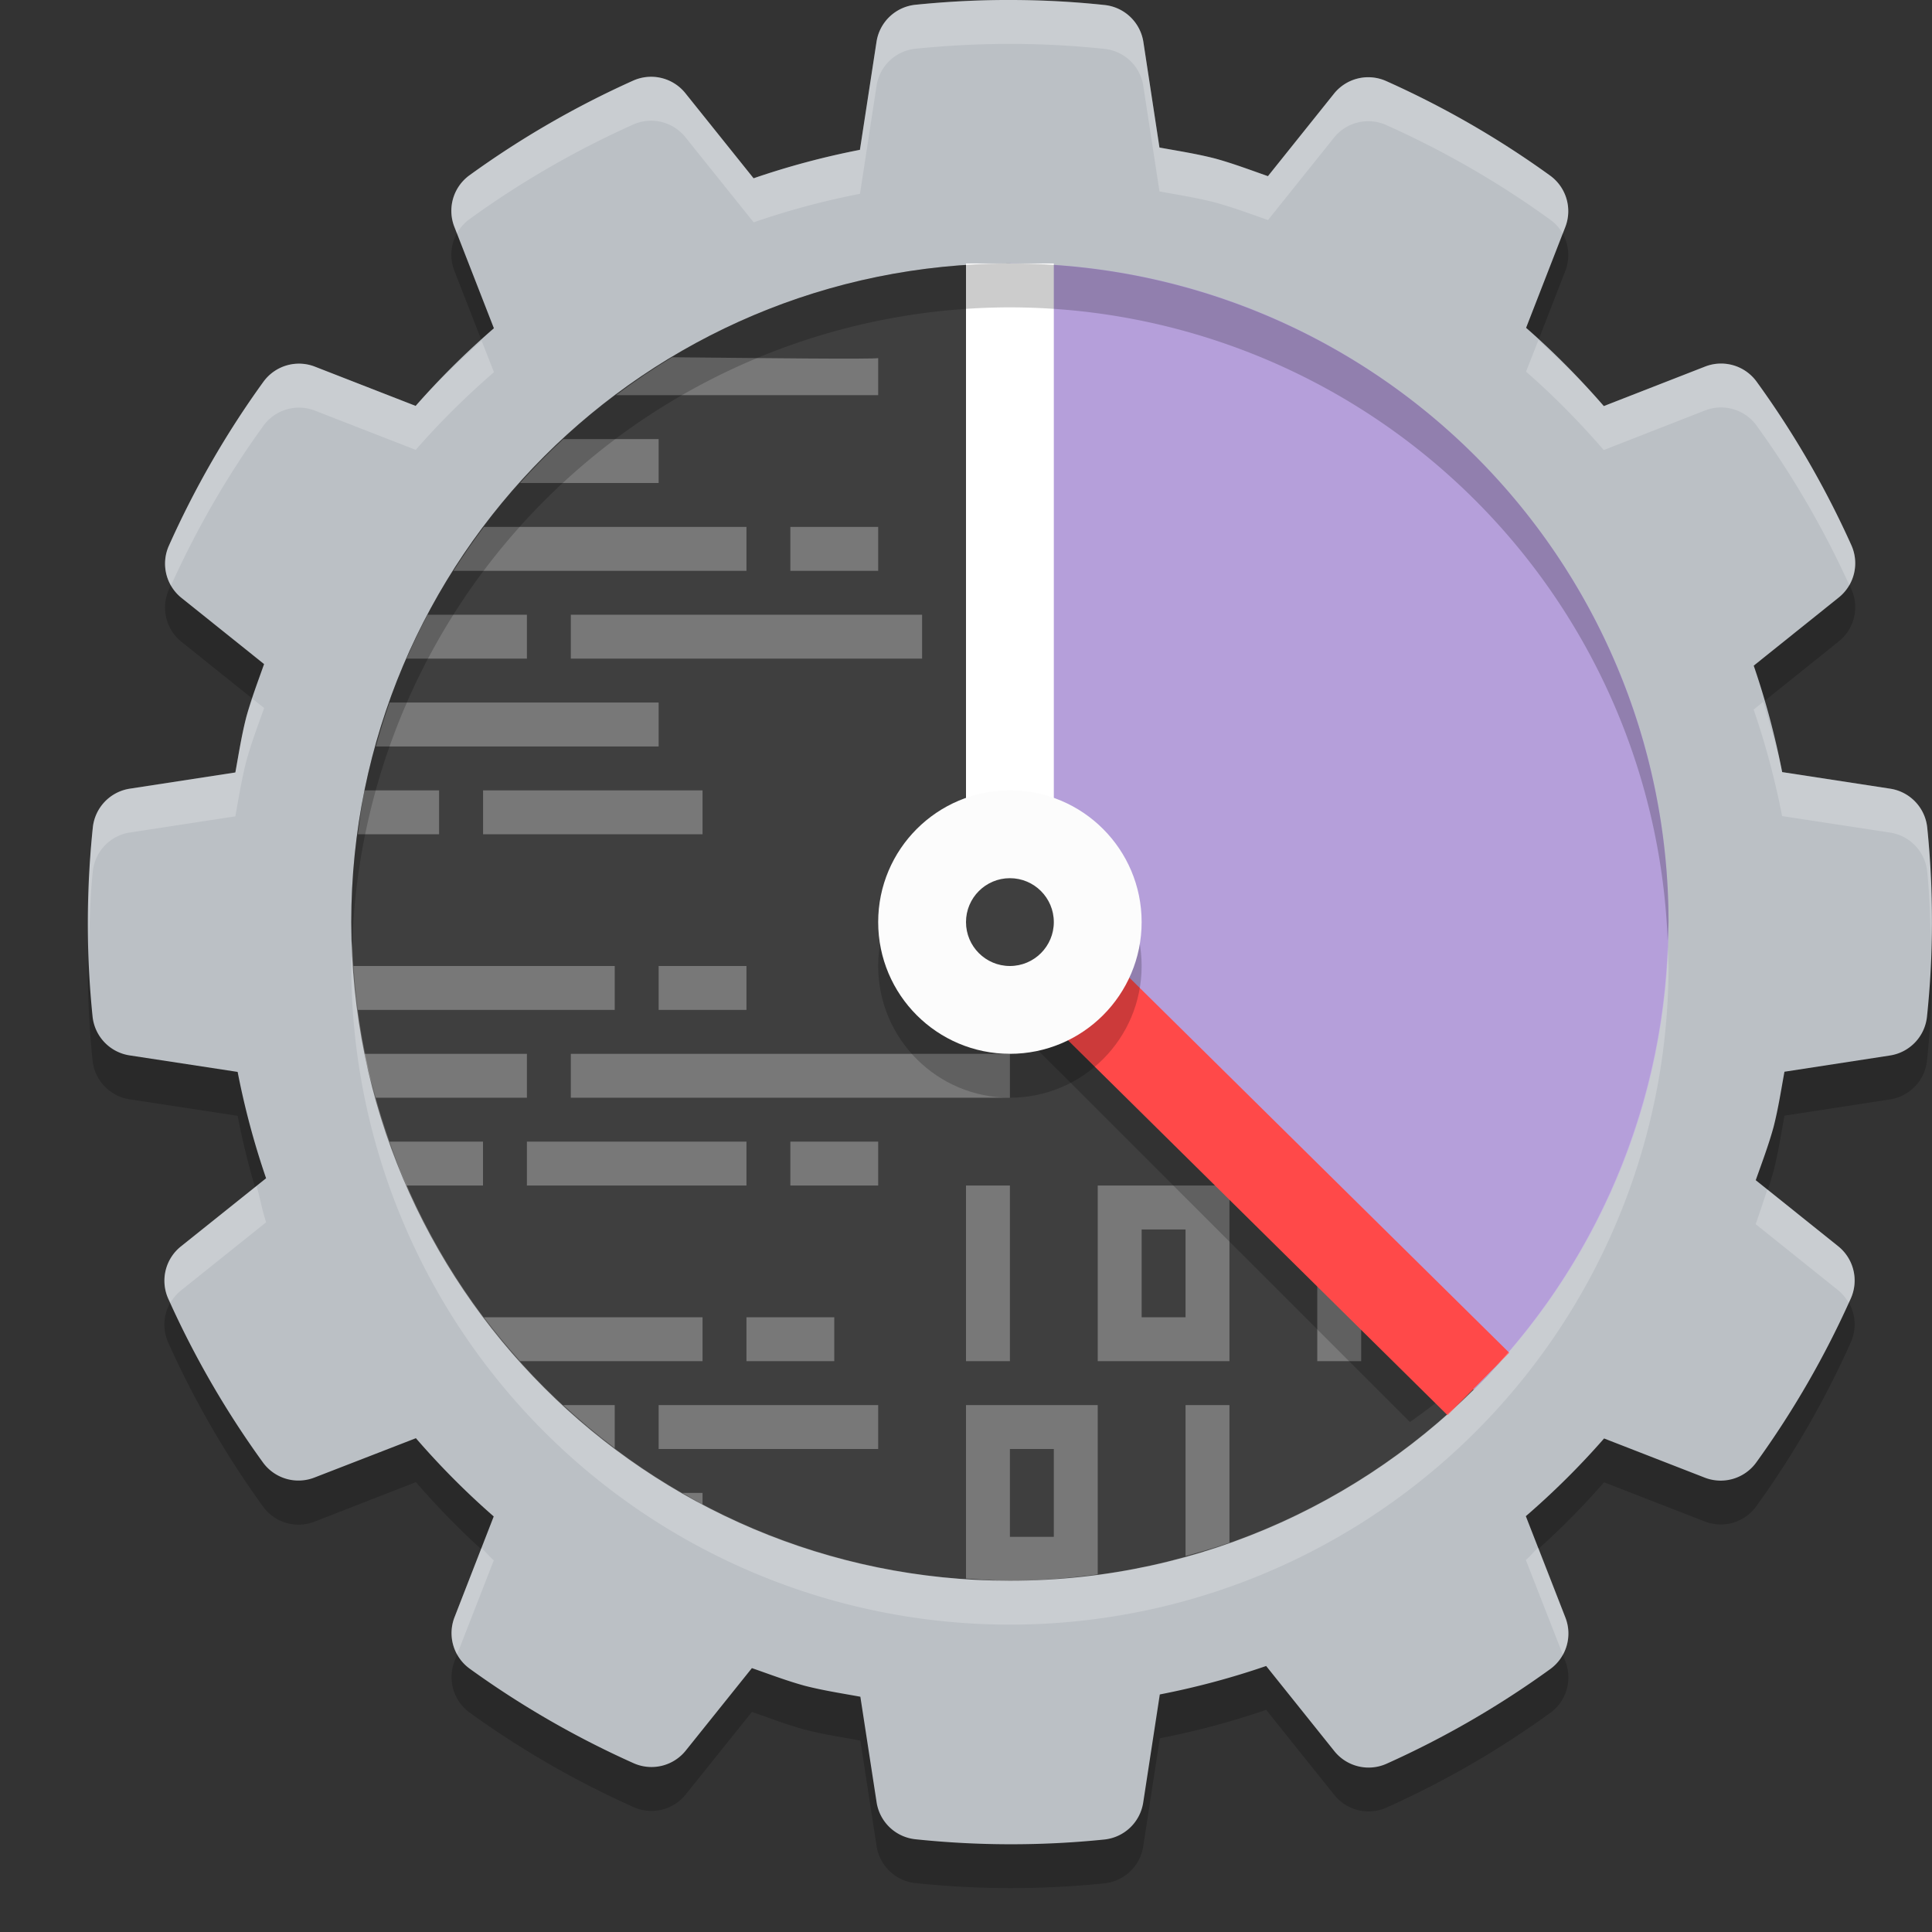 <svg xmlns="http://www.w3.org/2000/svg" width="22" height="22" version="1.1">
 <rect width="100%" height="100%" fill="#333333" stroke="none"/>
 <path style="opacity:0.2" d="m 11.528,0.5 c -0.368,-0.002 -0.737,0.017 -1.104,0.054 A 0.5,0.5 0 0 0 9.981,0.975 L 9.792,2.206 C 9.381,2.286 8.977,2.394 8.581,2.53 L 7.805,1.562 A 0.5,0.5 0 0 0 7.21,1.418 C 6.553,1.713 5.929,2.074 5.346,2.496 A 0.5,0.5 0 0 0 5.174,3.083 L 5.624,4.237 C 5.307,4.512 5.009,4.807 4.733,5.122 L 3.586,4.675 A 0.5,0.5 0 0 0 2.999,4.848 C 2.577,5.431 2.217,6.057 1.923,6.714 A 0.5,0.5 0 0 0 2.066,7.308 L 3.007,8.062 C 2.936,8.263 2.86,8.462 2.804,8.667 a 0.5,0.5 0 0 0 -0.002,0.008 C 2.75,8.88 2.718,9.089 2.68,9.296 l -1.202,0.185 a 0.5,0.5 0 0 0 -0.421,0.442 c -0.075,0.715 -0.076,1.437 -0.003,2.152 a 0.5,0.5 0 0 0 0.422,0.443 l 1.23,0.188 c 0.08,0.411 0.188,0.815 0.324,1.211 l -0.97,0.776 A 0.5,0.5 0 0 0 1.917,15.291 C 2.212,15.947 2.573,16.572 2.995,17.155 a 0.5,0.5 0 0 0 0.587,0.172 L 4.736,16.877 c 0.274,0.317 0.57,0.615 0.886,0.891 l -0.446,1.147 a 0.5,0.5 0 0 0 0.173,0.587 c 0.584,0.422 1.209,0.782 1.866,1.076 A 0.5,0.5 0 0 0 7.809,20.433 l 0.753,-0.939 c 0.201,0.07 0.4,0.146 0.605,0.202 a 0.5,0.5 0 0 0 0.008,0.002 c 0.205,0.052 0.414,0.084 0.622,0.122 l 0.185,1.202 a 0.5,0.5 0 0 0 0.442,0.421 c 0.715,0.075 1.436,0.076 2.151,0.003 a 0.5,0.5 0 0 0 0.443,-0.421 l 0.189,-1.231 c 0.411,-0.08 0.815,-0.188 1.211,-0.324 l 0.776,0.969 a 0.5,0.5 0 0 0 0.595,0.144 c 0.657,-0.295 1.281,-0.656 1.864,-1.078 a 0.5,0.5 0 0 0 0.172,-0.587 l -0.45,-1.154 c 0.317,-0.274 0.615,-0.569 0.891,-0.885 l 1.146,0.446 a 0.5,0.5 0 0 0 0.587,-0.173 c 0.422,-0.584 0.782,-1.209 1.076,-1.866 A 0.5,0.5 0 0 0 20.933,14.692 L 19.993,13.939 c 0.071,-0.201 0.147,-0.401 0.203,-0.606 a 0.5,0.5 0 0 0 0.002,-0.008 c 0.052,-0.204 0.084,-0.414 0.122,-0.621 l 1.202,-0.185 a 0.5,0.5 0 0 0 0.421,-0.442 c 0.075,-0.715 0.076,-1.437 0.003,-2.152 a 0.5,0.5 0 0 0 -0.422,-0.443 L 20.294,9.292 C 20.214,8.881 20.106,8.477 19.97,8.08 L 20.938,7.304 A 0.5,0.5 0 0 0 21.082,6.709 C 20.787,6.053 20.425,5.428 20.003,4.846 A 0.5,0.5 0 0 0 19.417,4.674 L 18.263,5.124 C 17.988,4.807 17.694,4.509 17.378,4.233 L 17.824,3.086 A 0.5,0.5 0 0 0 17.651,2.499 c -0.584,-0.422 -1.209,-0.782 -1.866,-1.076 a 0.5,0.5 0 0 0 -0.595,0.144 l -0.752,0.939 C 14.238,2.435 14.038,2.36 13.833,2.304 a 0.5,0.5 0 0 0 -0.008,-0.002 C 13.62,2.249 13.411,2.218 13.203,2.18 L 13.02,0.979 A 0.5,0.5 0 0 0 12.577,0.557 c -0.348,-0.036 -0.698,-0.055 -1.049,-0.057 z"/>
 <path style="fill:#bbc0c5" d="M 11.528,4.7202193e-5 C 11.16,-0.002 10.791,0.017 10.425,0.054 A 0.5,0.5 0 0 0 9.981,0.475 L 9.792,1.706 C 9.381,1.786 8.977,1.894 8.581,2.03 L 7.805,1.062 A 0.5,0.5 0 0 0 7.21,0.918 C 6.553,1.213 5.929,1.574 5.346,1.996 A 0.5,0.5 0 0 0 5.174,2.583 L 5.624,3.738 C 5.307,4.012 5.009,4.307 4.733,4.622 L 3.586,4.175 A 0.5,0.5 0 0 0 2.999,4.348 C 2.577,4.931 2.217,5.557 1.923,6.214 A 0.5,0.5 0 0 0 2.066,6.808 L 3.007,7.562 C 2.936,7.763 2.86,7.962 2.804,8.167 a 0.5,0.5 0 0 0 -0.002,0.008 C 2.75,8.38 2.718,8.589 2.68,8.796 L 1.478,8.981 A 0.5,0.5 0 0 0 1.057,9.423 c -0.075,0.715 -0.076,1.437 -0.003,2.152 a 0.5,0.5 0 0 0 0.422,0.443 l 1.23,0.188 c 0.08,0.411 0.188,0.815 0.324,1.211 l -0.97,0.776 a 0.5,0.5 0 0 0 -0.144,0.596 c 0.295,0.657 0.656,1.282 1.078,1.864 a 0.5,0.5 0 0 0 0.587,0.172 L 4.736,16.377 c 0.274,0.317 0.57,0.615 0.886,0.891 l -0.446,1.147 a 0.5,0.5 0 0 0 0.173,0.587 c 0.584,0.422 1.209,0.782 1.866,1.076 a 0.5,0.5 0 0 0 0.594,-0.144 l 0.753,-0.939 c 0.201,0.07 0.4,0.146 0.605,0.202 a 0.5,0.5 0 0 0 0.008,0.002 c 0.205,0.052 0.414,0.084 0.622,0.122 l 0.185,1.202 a 0.5,0.5 0 0 0 0.442,0.421 c 0.715,0.075 1.436,0.076 2.151,0.003 a 0.5,0.5 0 0 0 0.443,-0.421 l 0.189,-1.231 c 0.411,-0.08 0.815,-0.188 1.211,-0.324 l 0.776,0.969 a 0.5,0.5 0 0 0 0.595,0.144 c 0.657,-0.295 1.281,-0.656 1.864,-1.078 a 0.5,0.5 0 0 0 0.172,-0.587 l -0.45,-1.154 c 0.317,-0.274 0.615,-0.569 0.891,-0.885 l 1.146,0.446 a 0.5,0.5 0 0 0 0.587,-0.173 c 0.422,-0.584 0.782,-1.209 1.076,-1.866 A 0.5,0.5 0 0 0 20.933,14.192 L 19.993,13.439 c 0.071,-0.201 0.147,-0.401 0.203,-0.606 a 0.5,0.5 0 0 0 0.002,-0.008 c 0.052,-0.204 0.084,-0.414 0.122,-0.621 l 1.202,-0.185 a 0.5,0.5 0 0 0 0.421,-0.442 c 0.075,-0.715 0.076,-1.437 0.003,-2.152 A 0.5,0.5 0 0 0 21.524,8.981 L 20.294,8.792 C 20.214,8.381 20.106,7.977 19.97,7.58 L 20.938,6.804 A 0.5,0.5 0 0 0 21.082,6.209 C 20.787,5.553 20.425,4.928 20.003,4.346 A 0.5,0.5 0 0 0 19.417,4.174 L 18.263,4.624 C 17.988,4.307 17.694,4.009 17.378,3.733 L 17.824,2.586 A 0.5,0.5 0 0 0 17.651,1.999 c -0.584,-0.422 -1.209,-0.782 -1.866,-1.076 a 0.5,0.5 0 0 0 -0.595,0.144 l -0.752,0.939 C 14.238,1.936 14.038,1.86 13.833,1.804 a 0.5,0.5 0 0 0 -0.008,-0.002 C 13.62,1.75 13.411,1.718 13.203,1.68 L 13.02,0.479 A 0.5,0.5 0 0 0 12.577,0.057 C 12.229,0.02 11.879,0.001 11.528,4.7202193e-5 Z"/>
 <path style="fill:#3f3f3f" d="m 17.518,10.665 c 0,1.939 0.747,3.541 -0.461,4.872 -1.372,1.513 -3.354,2.463 -5.557,2.463 -4.142,0 -7.5,-3.358 -7.5,-7.5 0,-4.142 3.358,-7.5 7.5,-7.5 0.536,1.42e-5 6.018,3.523 6.018,7.665 z"/>
 <path style="opacity:0.3;fill:#ffffff" d="M 7.654,4.068 C 7.433,4.201 7.219,4.346 7.014,4.5 H 10 v -0.422 c -0.102,0.014 -1.234,0.001 -2.346,-0.01 z M 6.414,5 c -0.172,0.159 -0.336,0.325 -0.492,0.5 H 7.5 v -0.5 z m -0.904,1 c -0.122,0.162 -0.237,0.328 -0.346,0.5 H 8.5 v -0.5 z m 3.49,0 v 0.5 h 1 v -0.5 z m -4.131,1 c -0.086,0.163 -0.166,0.33 -0.24,0.5 H 6 v -0.5 z m 1.631,0 v 0.5 h 4 v -0.5 z m -2.064,1 c -0.058,0.164 -0.109,0.331 -0.156,0.5 H 7.5 v -0.5 z m -0.285,1 c -0.033,0.164 -0.054,0.332 -0.076,0.5 H 5 v -0.5 z m 1.35,0 v 0.5 H 8 v -0.5 z M 4.025,11 c 0.011,0.168 0.027,0.335 0.049,0.5 H 7 V 11 Z M 7.5,11 v 0.5 h 1 V 11 Z m -3.35,1 c 0.034,0.17 0.083,0.335 0.129,0.5 H 6 V 12 Z M 6.5,12 v 0.5 h 5 V 12 Z m -2.064,1 c 0.06,0.169 0.122,0.337 0.193,0.5 H 5.5 V 13 Z M 6,13 v 0.5 H 8.5 V 13 Z m 3,0 v 0.5 h 1 V 13 Z m 2,0.5 v 2 h 0.5 v -2 z m 1.5,0 v 2 H 14 v -2 z m 2.5,0 v 2 h 0.5 v -2 z m 1.5,0 v 1.818 c 0.182,-0.232 0.349,-0.476 0.5,-0.729 V 14 h 0.314 c 0.078,-0.164 0.15,-0.331 0.215,-0.5 z M 13,14 h 0.5 v 1 H 13 Z m -7.49,1 c 0.13,0.173 0.268,0.339 0.412,0.5 H 8 V 15 Z M 8.5,15 v 0.5 h 1 V 15 Z M 6.414,16 C 6.601,16.173 6.796,16.337 7,16.49 V 16 Z M 7.5,16 v 0.5 H 10 V 16 Z m 3.5,0 v 1.975 C 11.166,17.986 11.331,18 11.5,18 c 0.34,0 0.672,-0.028 1,-0.072 V 16 Z m 2.5,0 v 1.719 c 0.169,-0.047 0.336,-0.094 0.5,-0.152 V 16 Z m -2,0.5 H 12 v 1 H 11.5 Z M 7.77,17 C 7.846,17.044 7.922,17.089 8,17.131 V 17 Z"/>
 <path style="fill:#b59fda" d="m 19,10.5 c 0,2.078 -0.845,3.958 -2.209,5.316 -0.207,0.206 -4.512,-5.222 -4.742,-5.041 l -0.647,-0.216 -0.065,-1.404 c 0.219,-0.019 -0.061,-6.156 0.163,-6.156 4.142,0 7.5,3.358 7.5,7.5 z"/>
 <path style="fill:#ffffff" d="m 11,3 v 7.207 l 1,-0.414 V 3 Z"/>
 <path style="opacity:0.2" d="m 12.049,10.775 c 0,0.207 -1,0.414 -1,0.414 l 5.006,5.004 a 7,7 0 0 0 0.779,-0.633 z"/>
 <path style="fill:#ff4949" d="m 11.838,10.123 -0.701,0.711 5.346,5.281 0.703,-0.711 z"/>
 <circle style="opacity:0.2" cx="11.5" cy="11" r="1.5"/>
 <circle style="fill:#fcfcfc" cx="11.5" cy="10.5" r="1.5"/>
 <circle style="fill:#3f3f3f" cx="11.5" cy="10.5" r=".5"/>
 <path style="opacity:0.2;fill:#ffffff" d="M 11.529,-2.9780722e-7 C 11.161,-0.002 10.792,0.018 10.426,0.055 A 0.5,0.5 0 0 0 9.982,0.475 L 9.793,1.707 C 9.382,1.787 8.978,1.895 8.582,2.031 L 7.805,1.062 A 0.5,0.5 0 0 0 7.211,0.918 C 6.554,1.213 5.928,1.574 5.346,1.996 a 0.5,0.5 0 0 0 -0.172,0.588 l 0.029,0.074 A 0.5,0.5 0 0 1 5.346,2.496 C 5.928,2.074 6.554,1.713 7.211,1.418 a 0.5,0.5 0 0 1 0.594,0.145 l 0.777,0.969 C 8.978,2.395 9.382,2.287 9.793,2.207 L 9.982,0.975 a 0.5,0.5 0 0 1 0.443,-0.42 c 0.367,-0.037 0.735,-0.056 1.104,-0.055 0.35,0.001 0.7,0.02 1.049,0.057 a 0.5,0.5 0 0 1 0.441,0.422 l 0.184,1.201 c 0.208,0.038 0.418,0.071 0.623,0.123 a 0.5,0.5 0 0 1 0.008,0.002 c 0.205,0.056 0.405,0.131 0.605,0.201 l 0.752,-0.939 a 0.5,0.5 0 0 1 0.594,-0.143 c 0.657,0.294 1.282,0.654 1.865,1.076 a 0.5,0.5 0 0 1 0.145,0.16 l 0.029,-0.074 A 0.5,0.5 0 0 0 17.65,2 C 17.067,1.578 16.442,1.218 15.785,0.924 a 0.5,0.5 0 0 0 -0.594,0.143 L 14.439,2.006 C 14.239,1.935 14.039,1.861 13.834,1.805 a 0.5,0.5 0 0 0 -0.008,-0.002 c -0.205,-0.052 -0.415,-0.085 -0.623,-0.123 L 13.02,0.479 A 0.5,0.5 0 0 0 12.578,0.057 C 12.23,0.02 11.88,0.001 11.529,-2.9780722e-7 Z M 17.518,3.873 17.377,4.232 c 0.316,0.276 0.61,0.575 0.885,0.893 l 1.154,-0.451 a 0.5,0.5 0 0 1 0.586,0.172 c 0.412,0.569 0.766,1.179 1.057,1.818 a 0.5,0.5 0 0 0 0.023,-0.455 C 20.787,5.553 20.424,4.928 20.002,4.346 A 0.5,0.5 0 0 0 19.416,4.174 L 18.262,4.625 C 18.031,4.358 17.778,4.111 17.518,3.873 Z M 5.484,3.879 C 5.223,4.115 4.967,4.357 4.734,4.623 L 3.586,4.176 A 0.5,0.5 0 0 0 3,4.348 C 2.578,4.931 2.218,5.558 1.924,6.215 a 0.5,0.5 0 0 0 0.023,0.453 C 2.237,6.028 2.588,5.417 3,4.848 A 0.5,0.5 0 0 1 3.586,4.676 L 4.734,5.123 C 5.01,4.807 5.308,4.513 5.625,4.238 Z M 2.875,7.957 C 2.852,8.027 2.824,8.096 2.805,8.168 a 0.5,0.5 0 0 0 -0.002,0.008 C 2.75,8.38 2.717,8.589 2.68,8.797 L 1.479,8.98 a 0.5,0.5 0 0 0 -0.422,0.443 c -0.046,0.442 -0.053,0.886 -0.043,1.33 0.007,-0.277 0.014,-0.554 0.043,-0.83 a 0.5,0.5 0 0 1 0.422,-0.443 l 1.201,-0.184 c 0.038,-0.208 0.071,-0.417 0.123,-0.621 a 0.5,0.5 0 0 1 0.002,-0.008 C 2.861,8.462 2.937,8.263 3.008,8.062 Z m 17.203,0.035 -0.109,0.088 c 0.136,0.396 0.244,0.801 0.324,1.213 l 1.23,0.188 a 0.5,0.5 0 0 1 0.422,0.443 c 0.028,0.273 0.035,0.548 0.041,0.822 0.011,-0.441 0.004,-0.883 -0.041,-1.322 A 0.5,0.5 0 0 0 21.523,8.98 l -1.23,-0.188 C 20.24,8.521 20.155,8.257 20.078,7.992 Z M 2.922,13.506 2.061,14.195 a 0.5,0.5 0 0 0 -0.143,0.596 c 0.007,0.015 0.016,0.03 0.023,0.045 A 0.5,0.5 0 0 1 2.061,14.695 L 3.031,13.918 C 2.985,13.783 2.962,13.642 2.922,13.506 Z M 20.125,13.545 c -0.044,0.132 -0.087,0.264 -0.133,0.395 l 0.939,0.752 a 0.5,0.5 0 0 1 0.119,0.143 c 0.008,-0.017 0.018,-0.032 0.025,-0.049 a 0.5,0.5 0 0 0 -0.145,-0.594 z m -2.609,4.078 c -0.049,0.044 -0.09,0.097 -0.141,0.141 l 0.422,1.08 a 0.5,0.5 0 0 0 0.029,-0.426 z m -12.033,0.004 -0.307,0.787 a 0.5,0.5 0 0 0 0.029,0.426 L 5.623,17.768 C 5.573,17.724 5.531,17.672 5.482,17.627 Z"/>
 <path style="opacity:0.2" d="M 11.5,3 A 7.5,7.5 0 0 0 4,10.5 7.5,7.5 0 0 0 4.01,10.787 7.5,7.5 0 0 1 11.5,3.5 7.5,7.5 0 0 1 18.99,10.713 7.5,7.5 0 0 0 19,10.5 7.5,7.5 0 0 0 11.5,3 Z"/>
 <path style="opacity:0.2;fill:#ffffff" d="M 11.5,18.5 A 7.5,7.5 0 0 1 4,11 7.5,7.5 0 0 1 4.01,10.713 7.5,7.5 0 0 0 11.5,18 7.5,7.5 0 0 0 18.99,10.787 7.5,7.5 0 0 1 19,11 7.5,7.5 0 0 1 11.5,18.5 Z"/>
</svg>
